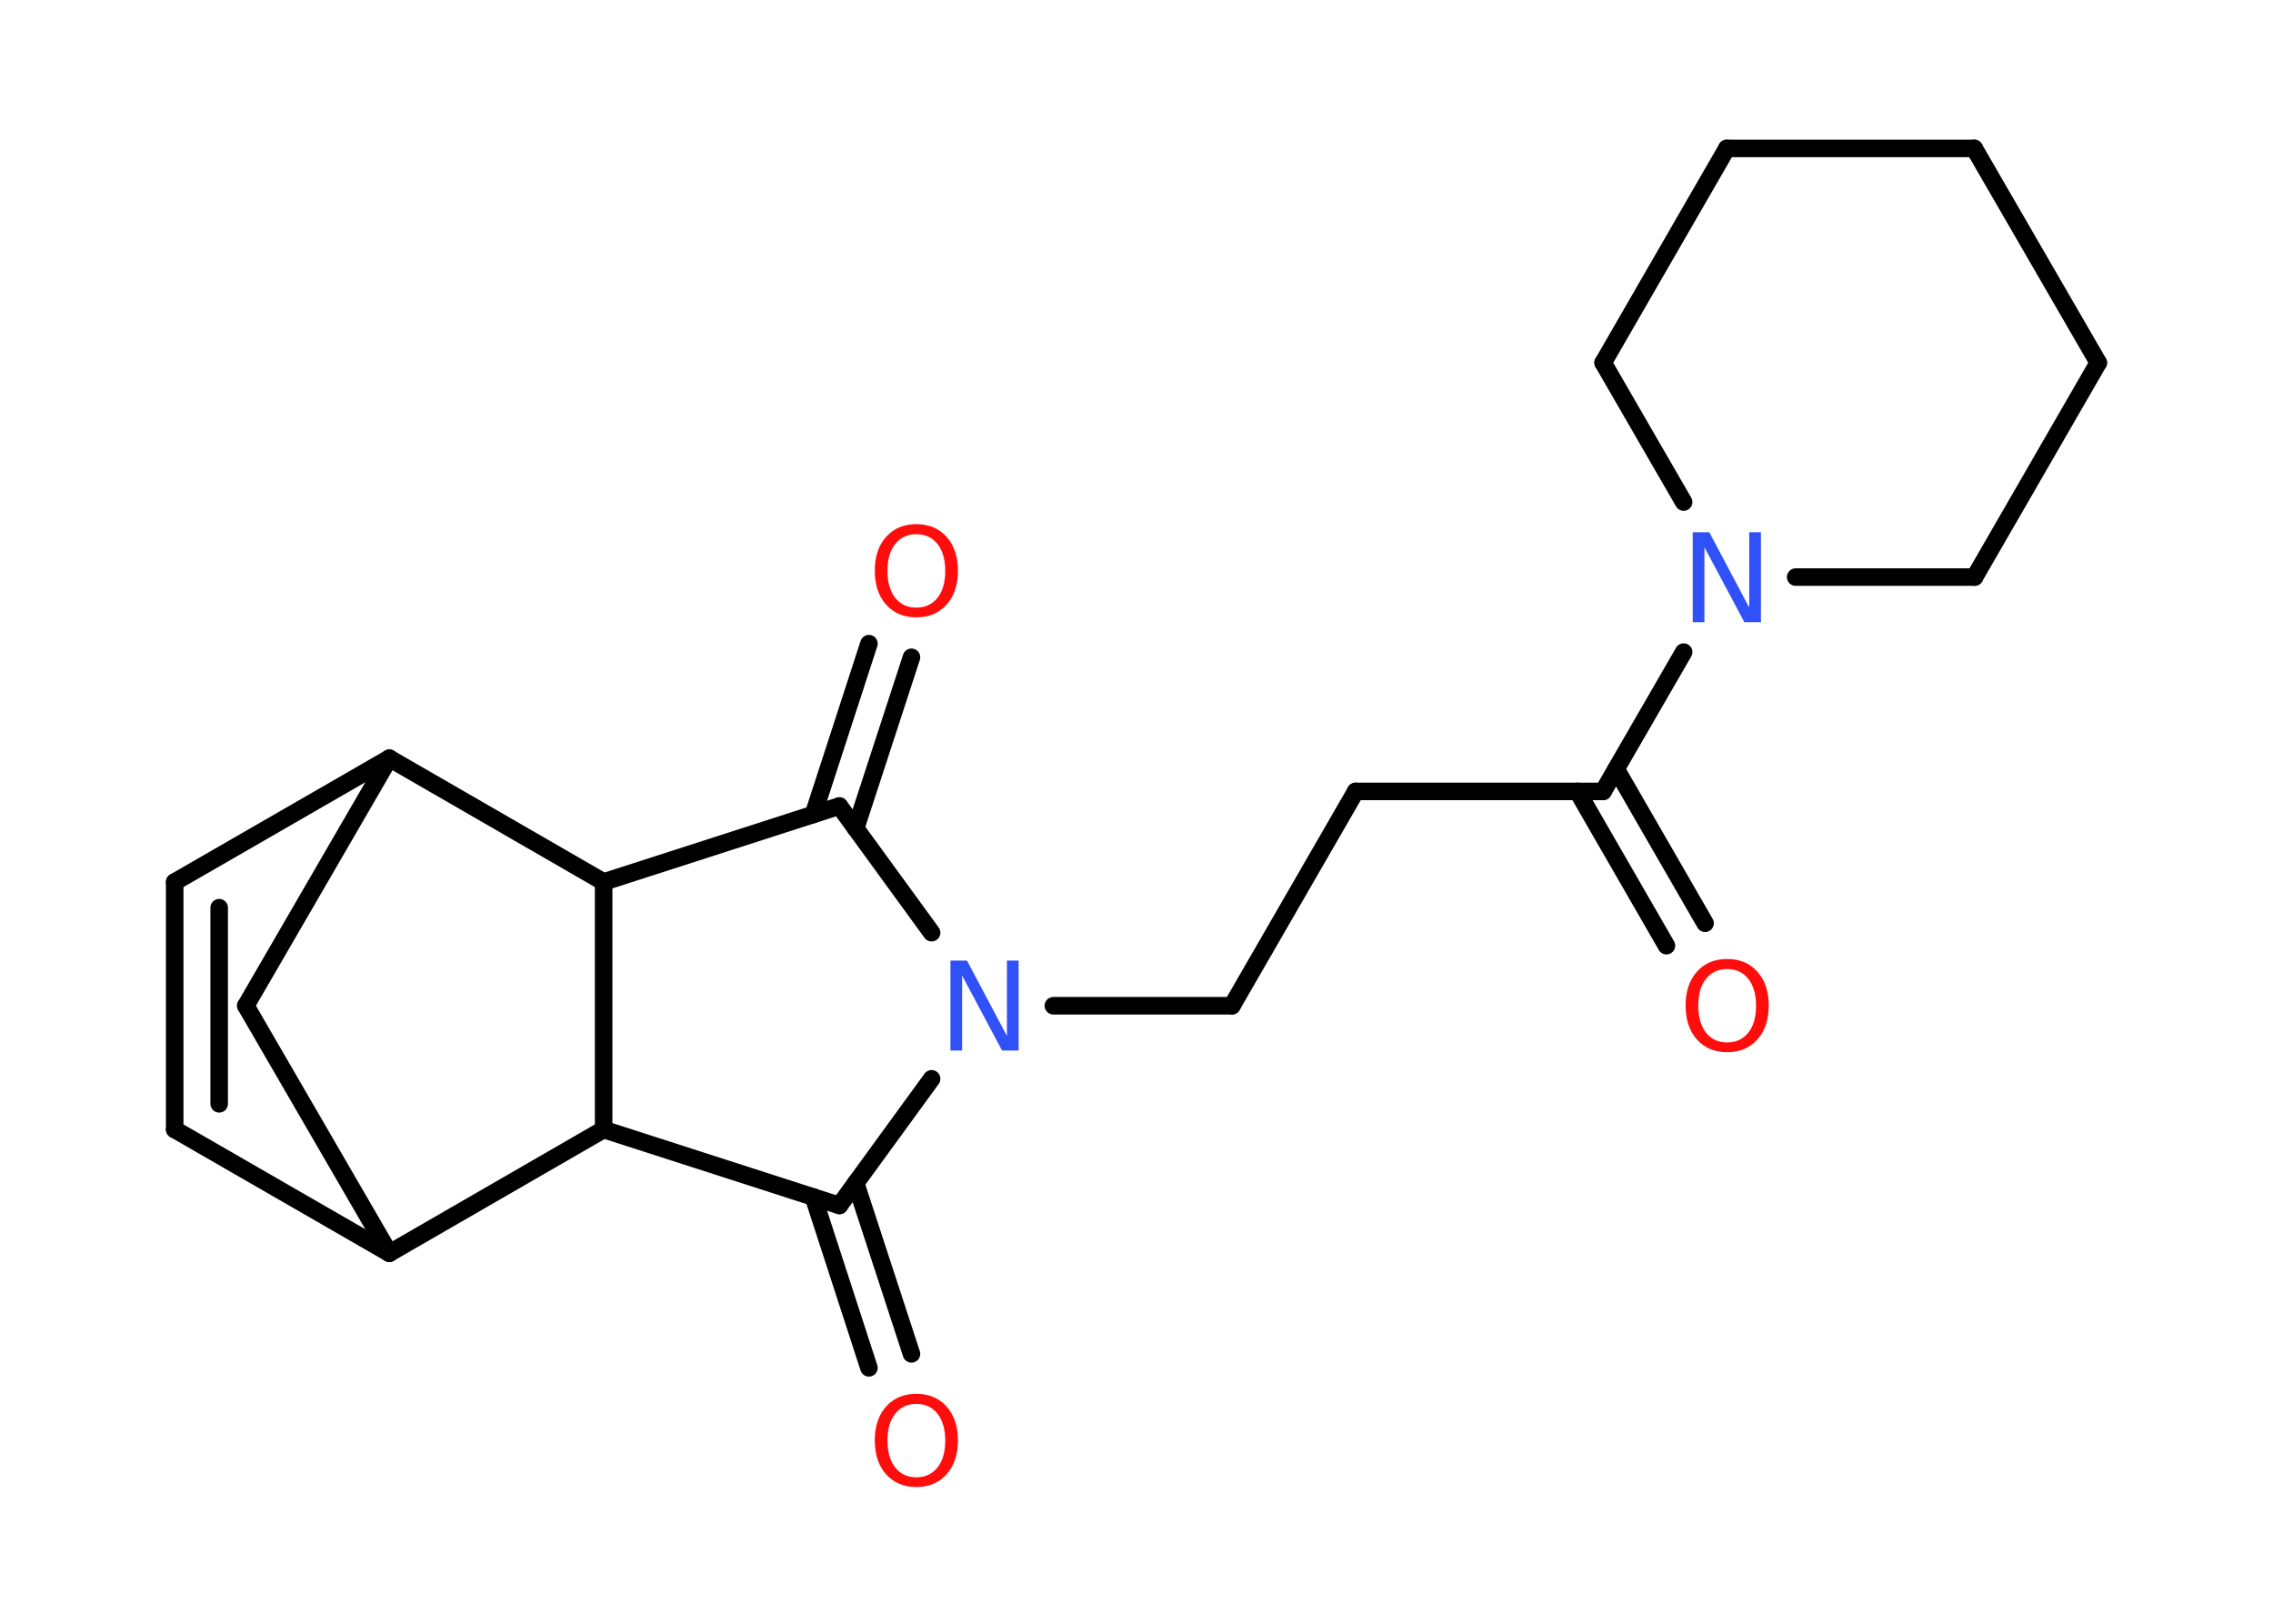 <?xml version='1.0' encoding='UTF-8'?>
<!DOCTYPE svg PUBLIC "-//W3C//DTD SVG 1.1//EN" "http://www.w3.org/Graphics/SVG/1.1/DTD/svg11.dtd">
<svg version='1.2' xmlns='http://www.w3.org/2000/svg' xmlns:xlink='http://www.w3.org/1999/xlink' width='70.0mm' height='50.0mm' viewBox='0 0 70.0 50.0'>
  <desc>Generated by the Chemistry Development Kit (http://github.com/cdk)</desc>
  <g stroke-linecap='round' stroke-linejoin='round' stroke='#000000' stroke-width='.54' fill='#FF0D0D'>
    <rect x='.0' y='.0' width='70.0' height='50.0' fill='#FFFFFF' stroke='none'/>
    <g id='mol1' class='mol'>
      <g id='mol1bnd1' class='bond'>
        <line x1='51.32' y1='29.12' x2='48.58' y2='24.37'/>
        <line x1='52.51' y1='28.43' x2='49.77' y2='23.68'/>
      </g>
      <line id='mol1bnd2' class='bond' x1='49.37' y1='24.37' x2='41.75' y2='24.37'/>
      <line id='mol1bnd3' class='bond' x1='41.75' y1='24.37' x2='37.94' y2='30.97'/>
      <line id='mol1bnd4' class='bond' x1='37.94' y1='30.97' x2='32.44' y2='30.97'/>
      <line id='mol1bnd5' class='bond' x1='28.69' y1='28.72' x2='25.85' y2='24.82'/>
      <g id='mol1bnd6' class='bond'>
        <line x1='25.05' y1='25.08' x2='26.76' y2='19.82'/>
        <line x1='26.35' y1='25.51' x2='28.07' y2='20.24'/>
      </g>
      <line id='mol1bnd7' class='bond' x1='25.85' y1='24.82' x2='18.59' y2='27.16'/>
      <line id='mol1bnd8' class='bond' x1='18.59' y1='27.16' x2='11.99' y2='23.35'/>
      <line id='mol1bnd9' class='bond' x1='11.99' y1='23.35' x2='5.38' y2='27.16'/>
      <g id='mol1bnd10' class='bond'>
        <line x1='5.38' y1='27.16' x2='5.38' y2='34.78'/>
        <line x1='6.75' y1='27.95' x2='6.75' y2='33.99'/>
      </g>
      <line id='mol1bnd11' class='bond' x1='5.38' y1='34.78' x2='11.99' y2='38.59'/>
      <line id='mol1bnd12' class='bond' x1='11.99' y1='38.59' x2='7.57' y2='30.97'/>
      <line id='mol1bnd13' class='bond' x1='11.99' y1='23.35' x2='7.57' y2='30.97'/>
      <line id='mol1bnd14' class='bond' x1='11.99' y1='38.59' x2='18.59' y2='34.78'/>
      <line id='mol1bnd15' class='bond' x1='18.59' y1='27.16' x2='18.59' y2='34.78'/>
      <line id='mol1bnd16' class='bond' x1='18.59' y1='34.78' x2='25.85' y2='37.12'/>
      <line id='mol1bnd17' class='bond' x1='28.69' y1='33.22' x2='25.85' y2='37.12'/>
      <g id='mol1bnd18' class='bond'>
        <line x1='26.35' y1='36.43' x2='28.07' y2='41.69'/>
        <line x1='25.05' y1='36.86' x2='26.76' y2='42.12'/>
      </g>
      <line id='mol1bnd19' class='bond' x1='49.37' y1='24.37' x2='51.85' y2='20.08'/>
      <line id='mol1bnd20' class='bond' x1='51.85' y1='15.46' x2='49.37' y2='11.17'/>
      <line id='mol1bnd21' class='bond' x1='49.37' y1='11.17' x2='53.18' y2='4.57'/>
      <line id='mol1bnd22' class='bond' x1='53.18' y1='4.57' x2='60.8' y2='4.57'/>
      <line id='mol1bnd23' class='bond' x1='60.8' y1='4.57' x2='64.62' y2='11.17'/>
      <line id='mol1bnd24' class='bond' x1='64.62' y1='11.17' x2='60.81' y2='17.77'/>
      <line id='mol1bnd25' class='bond' x1='55.3' y1='17.77' x2='60.81' y2='17.77'/>
      <path id='mol1atm1' class='atom' d='M53.19 29.84q-.41 .0 -.65 .3q-.24 .3 -.24 .83q.0 .52 .24 .83q.24 .3 .65 .3q.41 .0 .65 -.3q.24 -.3 .24 -.83q.0 -.52 -.24 -.83q-.24 -.3 -.65 -.3zM53.19 29.53q.58 .0 .93 .39q.35 .39 .35 1.04q.0 .66 -.35 1.05q-.35 .39 -.93 .39q-.58 .0 -.93 -.39q-.35 -.39 -.35 -1.05q.0 -.65 .35 -1.04q.35 -.39 .93 -.39z' stroke='none'/>
      <path id='mol1atm5' class='atom' d='M29.28 29.58h.5l1.23 2.32v-2.32h.36v2.77h-.51l-1.23 -2.31v2.31h-.36v-2.77z' stroke='none' fill='#3050F8'/>
      <path id='mol1atm7' class='atom' d='M28.22 16.45q-.41 .0 -.65 .3q-.24 .3 -.24 .83q.0 .52 .24 .83q.24 .3 .65 .3q.41 .0 .65 -.3q.24 -.3 .24 -.83q.0 -.52 -.24 -.83q-.24 -.3 -.65 -.3zM28.22 16.14q.58 .0 .93 .39q.35 .39 .35 1.04q.0 .66 -.35 1.05q-.35 .39 -.93 .39q-.58 .0 -.93 -.39q-.35 -.39 -.35 -1.05q.0 -.65 .35 -1.04q.35 -.39 .93 -.39z' stroke='none'/>
      <path id='mol1atm16' class='atom' d='M28.22 43.23q-.41 .0 -.65 .3q-.24 .3 -.24 .83q.0 .52 .24 .83q.24 .3 .65 .3q.41 .0 .65 -.3q.24 -.3 .24 -.83q.0 -.52 -.24 -.83q-.24 -.3 -.65 -.3zM28.22 42.92q.58 .0 .93 .39q.35 .39 .35 1.04q.0 .66 -.35 1.05q-.35 .39 -.93 .39q-.58 .0 -.93 -.39q-.35 -.39 -.35 -1.05q.0 -.65 .35 -1.04q.35 -.39 .93 -.39z' stroke='none'/>
      <path id='mol1atm17' class='atom' d='M52.14 16.39h.5l1.23 2.32v-2.32h.36v2.77h-.51l-1.23 -2.31v2.31h-.36v-2.77z' stroke='none' fill='#3050F8'/>
    </g>
  </g>
</svg>
